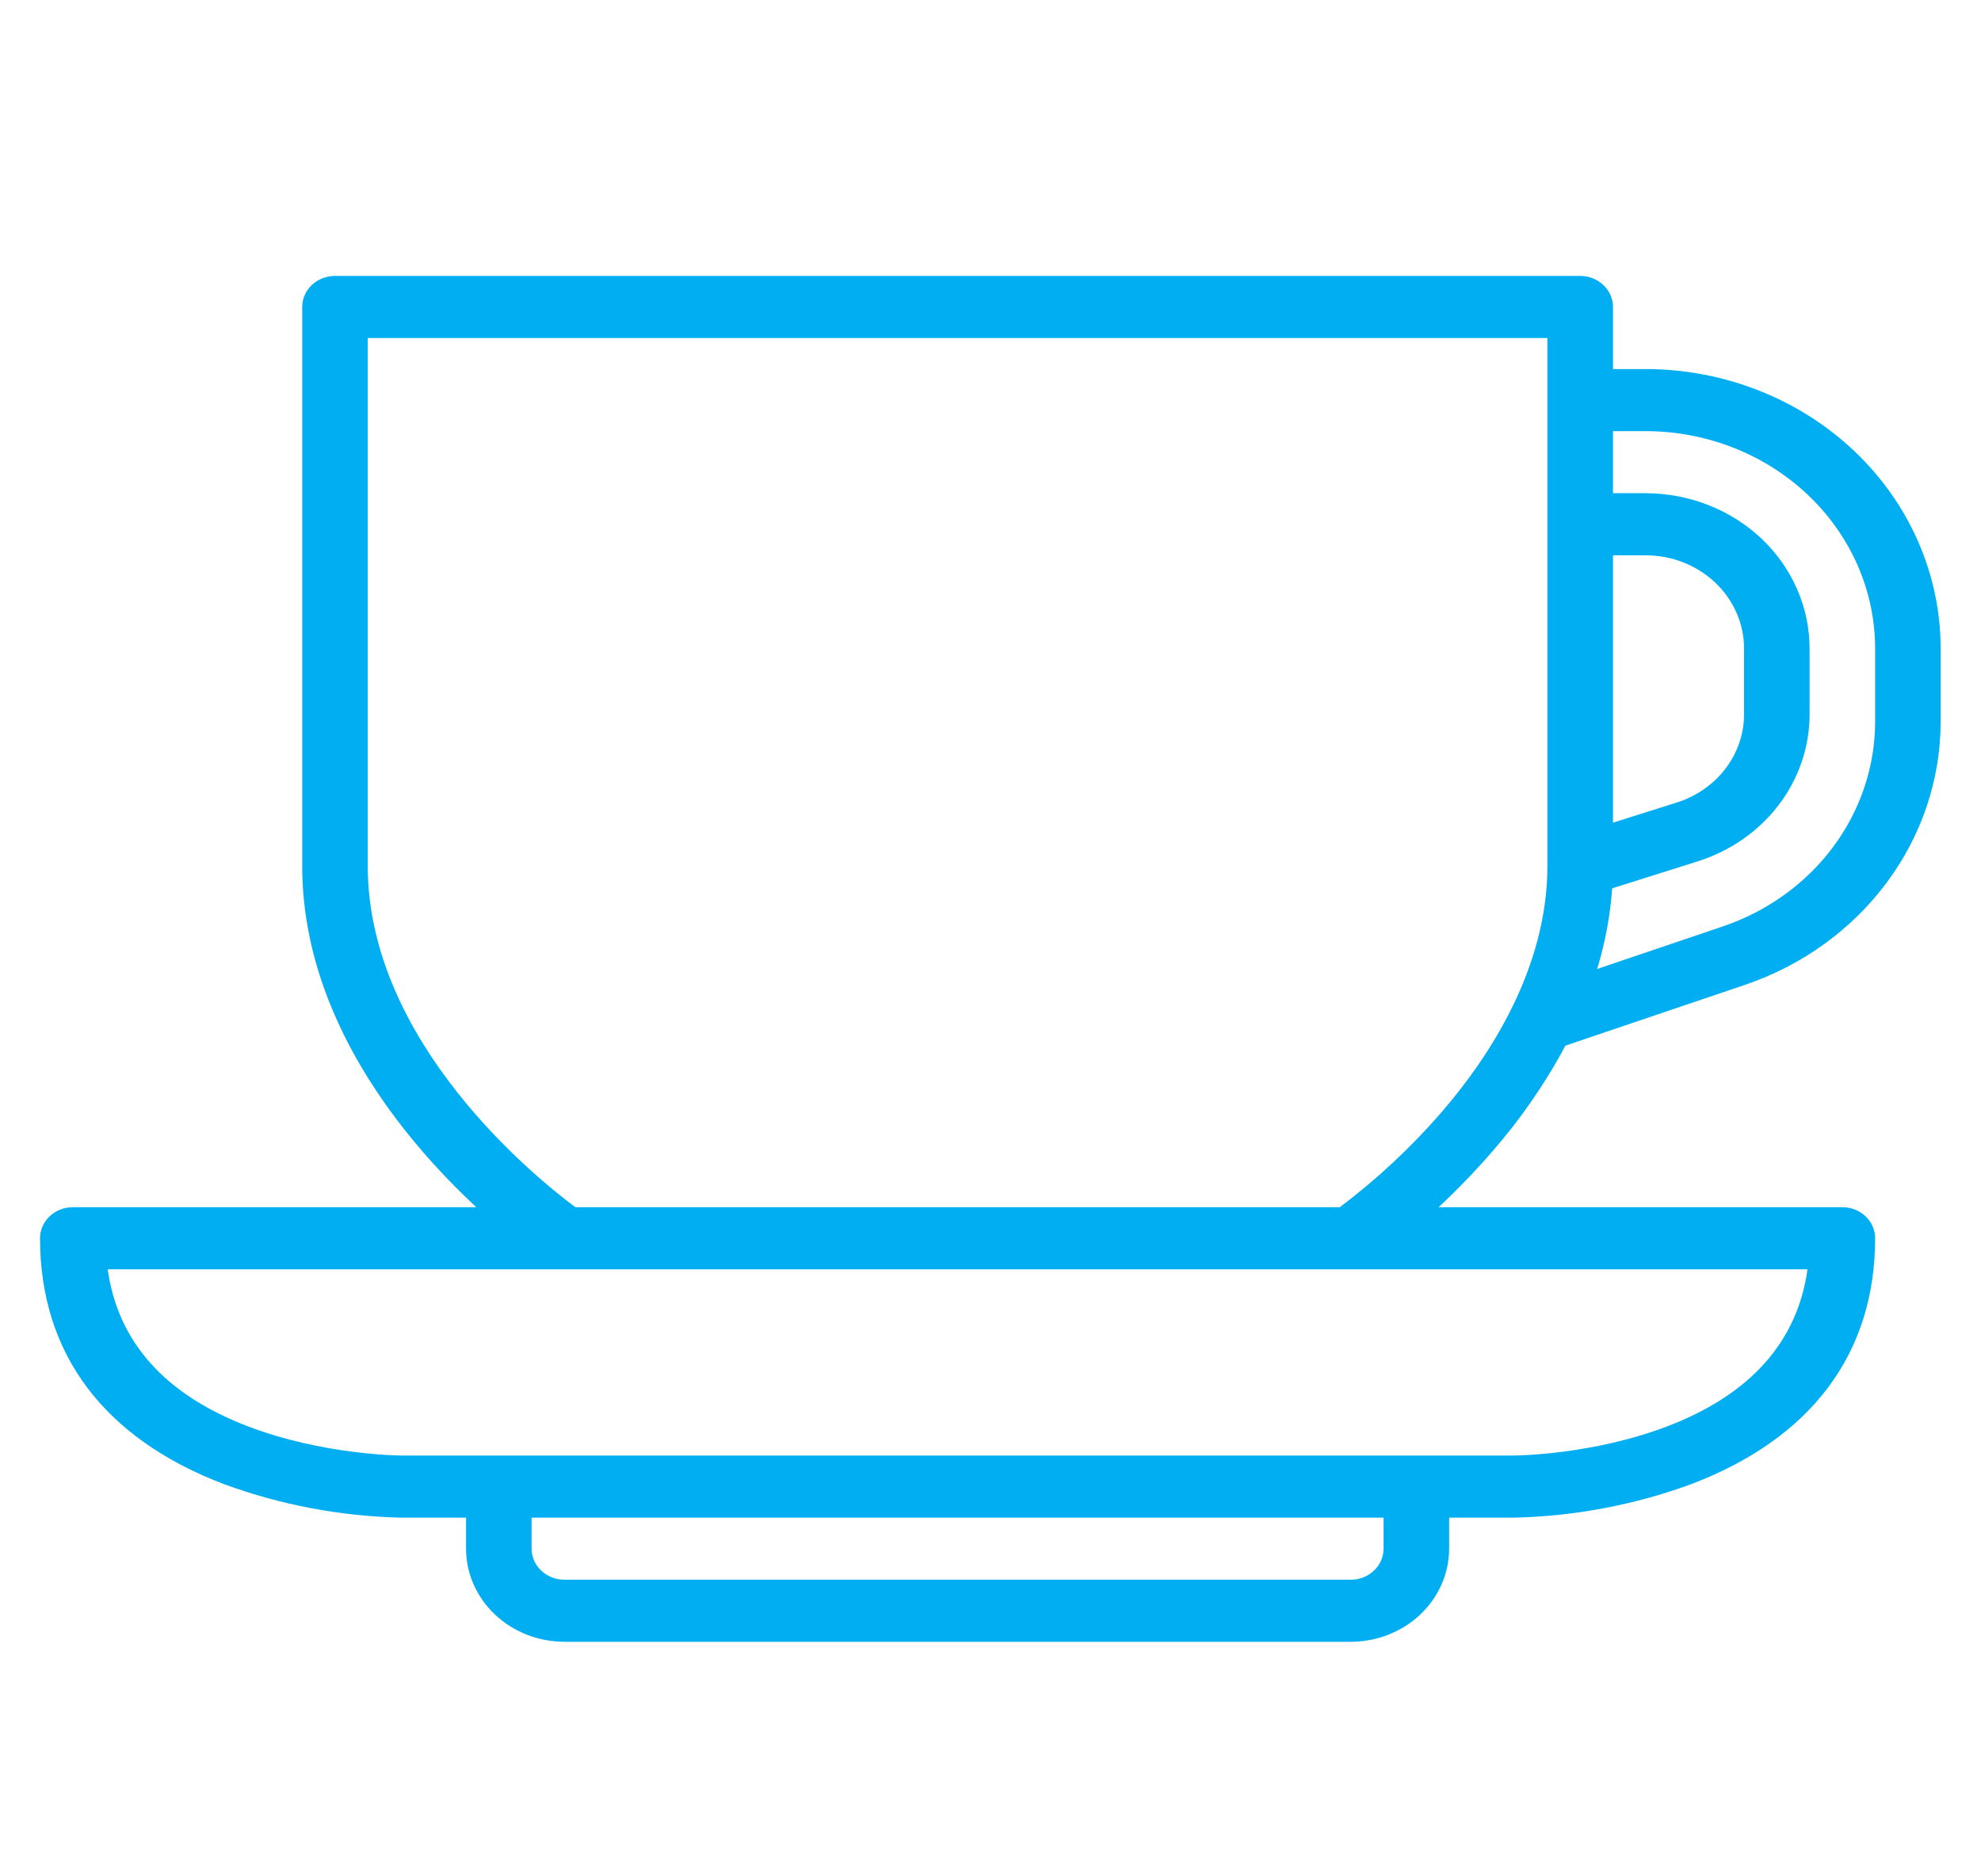 <svg width="38" height="36" viewBox="0 0 38 36" fill="none" xmlns="http://www.w3.org/2000/svg">
<g clip-path="url(#clip0)">
<path d="M28.597 22.126C29.155 21.491 29.635 20.799 30.028 20.062L33.472 18.896C34.57 18.523 35.519 17.838 36.191 16.934C36.863 16.031 37.225 14.953 37.226 13.848V12.441C37.225 11.02 36.628 9.657 35.568 8.653C34.507 7.648 33.069 7.082 31.569 7.081H30.941V5.89C30.941 5.732 30.874 5.58 30.756 5.469C30.639 5.357 30.479 5.294 30.312 5.294H6.426C6.259 5.294 6.099 5.357 5.981 5.469C5.863 5.58 5.797 5.732 5.797 5.89V16.61C5.797 19.539 7.757 21.878 9.137 23.162H1.397C1.23 23.162 1.07 23.224 0.952 23.336C0.834 23.448 0.768 23.599 0.768 23.757C0.768 25.969 1.992 27.602 4.306 28.479C5.385 28.874 6.527 29.09 7.683 29.118H8.94V29.713C8.94 30.187 9.139 30.641 9.493 30.976C9.846 31.311 10.326 31.499 10.826 31.5H25.912C26.412 31.499 26.891 31.311 27.245 30.976C27.598 30.641 27.797 30.187 27.798 29.713V29.118H29.055C30.21 29.09 31.353 28.874 32.431 28.479C34.746 27.602 35.969 25.969 35.969 23.757C35.969 23.599 35.903 23.448 35.785 23.336C35.667 23.224 35.507 23.162 35.341 23.162H27.595C27.948 22.833 28.282 22.487 28.597 22.126ZM31.569 8.272C32.736 8.273 33.854 8.713 34.679 9.495C35.504 10.276 35.968 11.336 35.969 12.441V13.848C35.968 14.708 35.687 15.546 35.164 16.249C34.642 16.951 33.903 17.484 33.049 17.774L30.637 18.591C30.791 18.087 30.888 17.568 30.925 17.044L32.563 16.527C33.189 16.33 33.734 15.951 34.12 15.444C34.505 14.937 34.713 14.327 34.712 13.702V12.441C34.711 11.652 34.38 10.895 33.791 10.336C33.201 9.778 32.402 9.464 31.569 9.463H30.941V8.272H31.569ZM30.941 15.784V10.654H31.569C32.069 10.655 32.548 10.843 32.902 11.178C33.255 11.513 33.454 11.967 33.455 12.441V13.702C33.455 14.077 33.331 14.443 33.099 14.747C32.868 15.051 32.541 15.278 32.165 15.397L30.941 15.784ZM26.54 29.713C26.54 29.871 26.474 30.023 26.356 30.134C26.238 30.246 26.078 30.309 25.912 30.309H10.826C10.659 30.309 10.499 30.246 10.381 30.134C10.264 30.023 10.197 29.871 10.197 29.713V29.118H26.54V29.713ZM31.993 27.362C30.552 27.916 29.069 27.926 29.055 27.926H7.684C7.669 27.926 6.186 27.916 4.744 27.362C3.158 26.753 2.26 25.742 2.066 24.353H34.672C34.478 25.742 33.579 26.753 31.993 27.362ZM25.7 23.162H11.037C10.287 22.604 7.054 20.003 7.054 16.61V6.485H29.683V16.61C29.683 18.577 28.576 20.27 27.647 21.345C27.067 22.014 26.415 22.623 25.7 23.162Z" fill="#01AEF2"/>
</g>
<defs>
<clipPath id="clip0">
<rect width="37.995" height="36" fill="white"/>
</clipPath>
</defs>
</svg>
